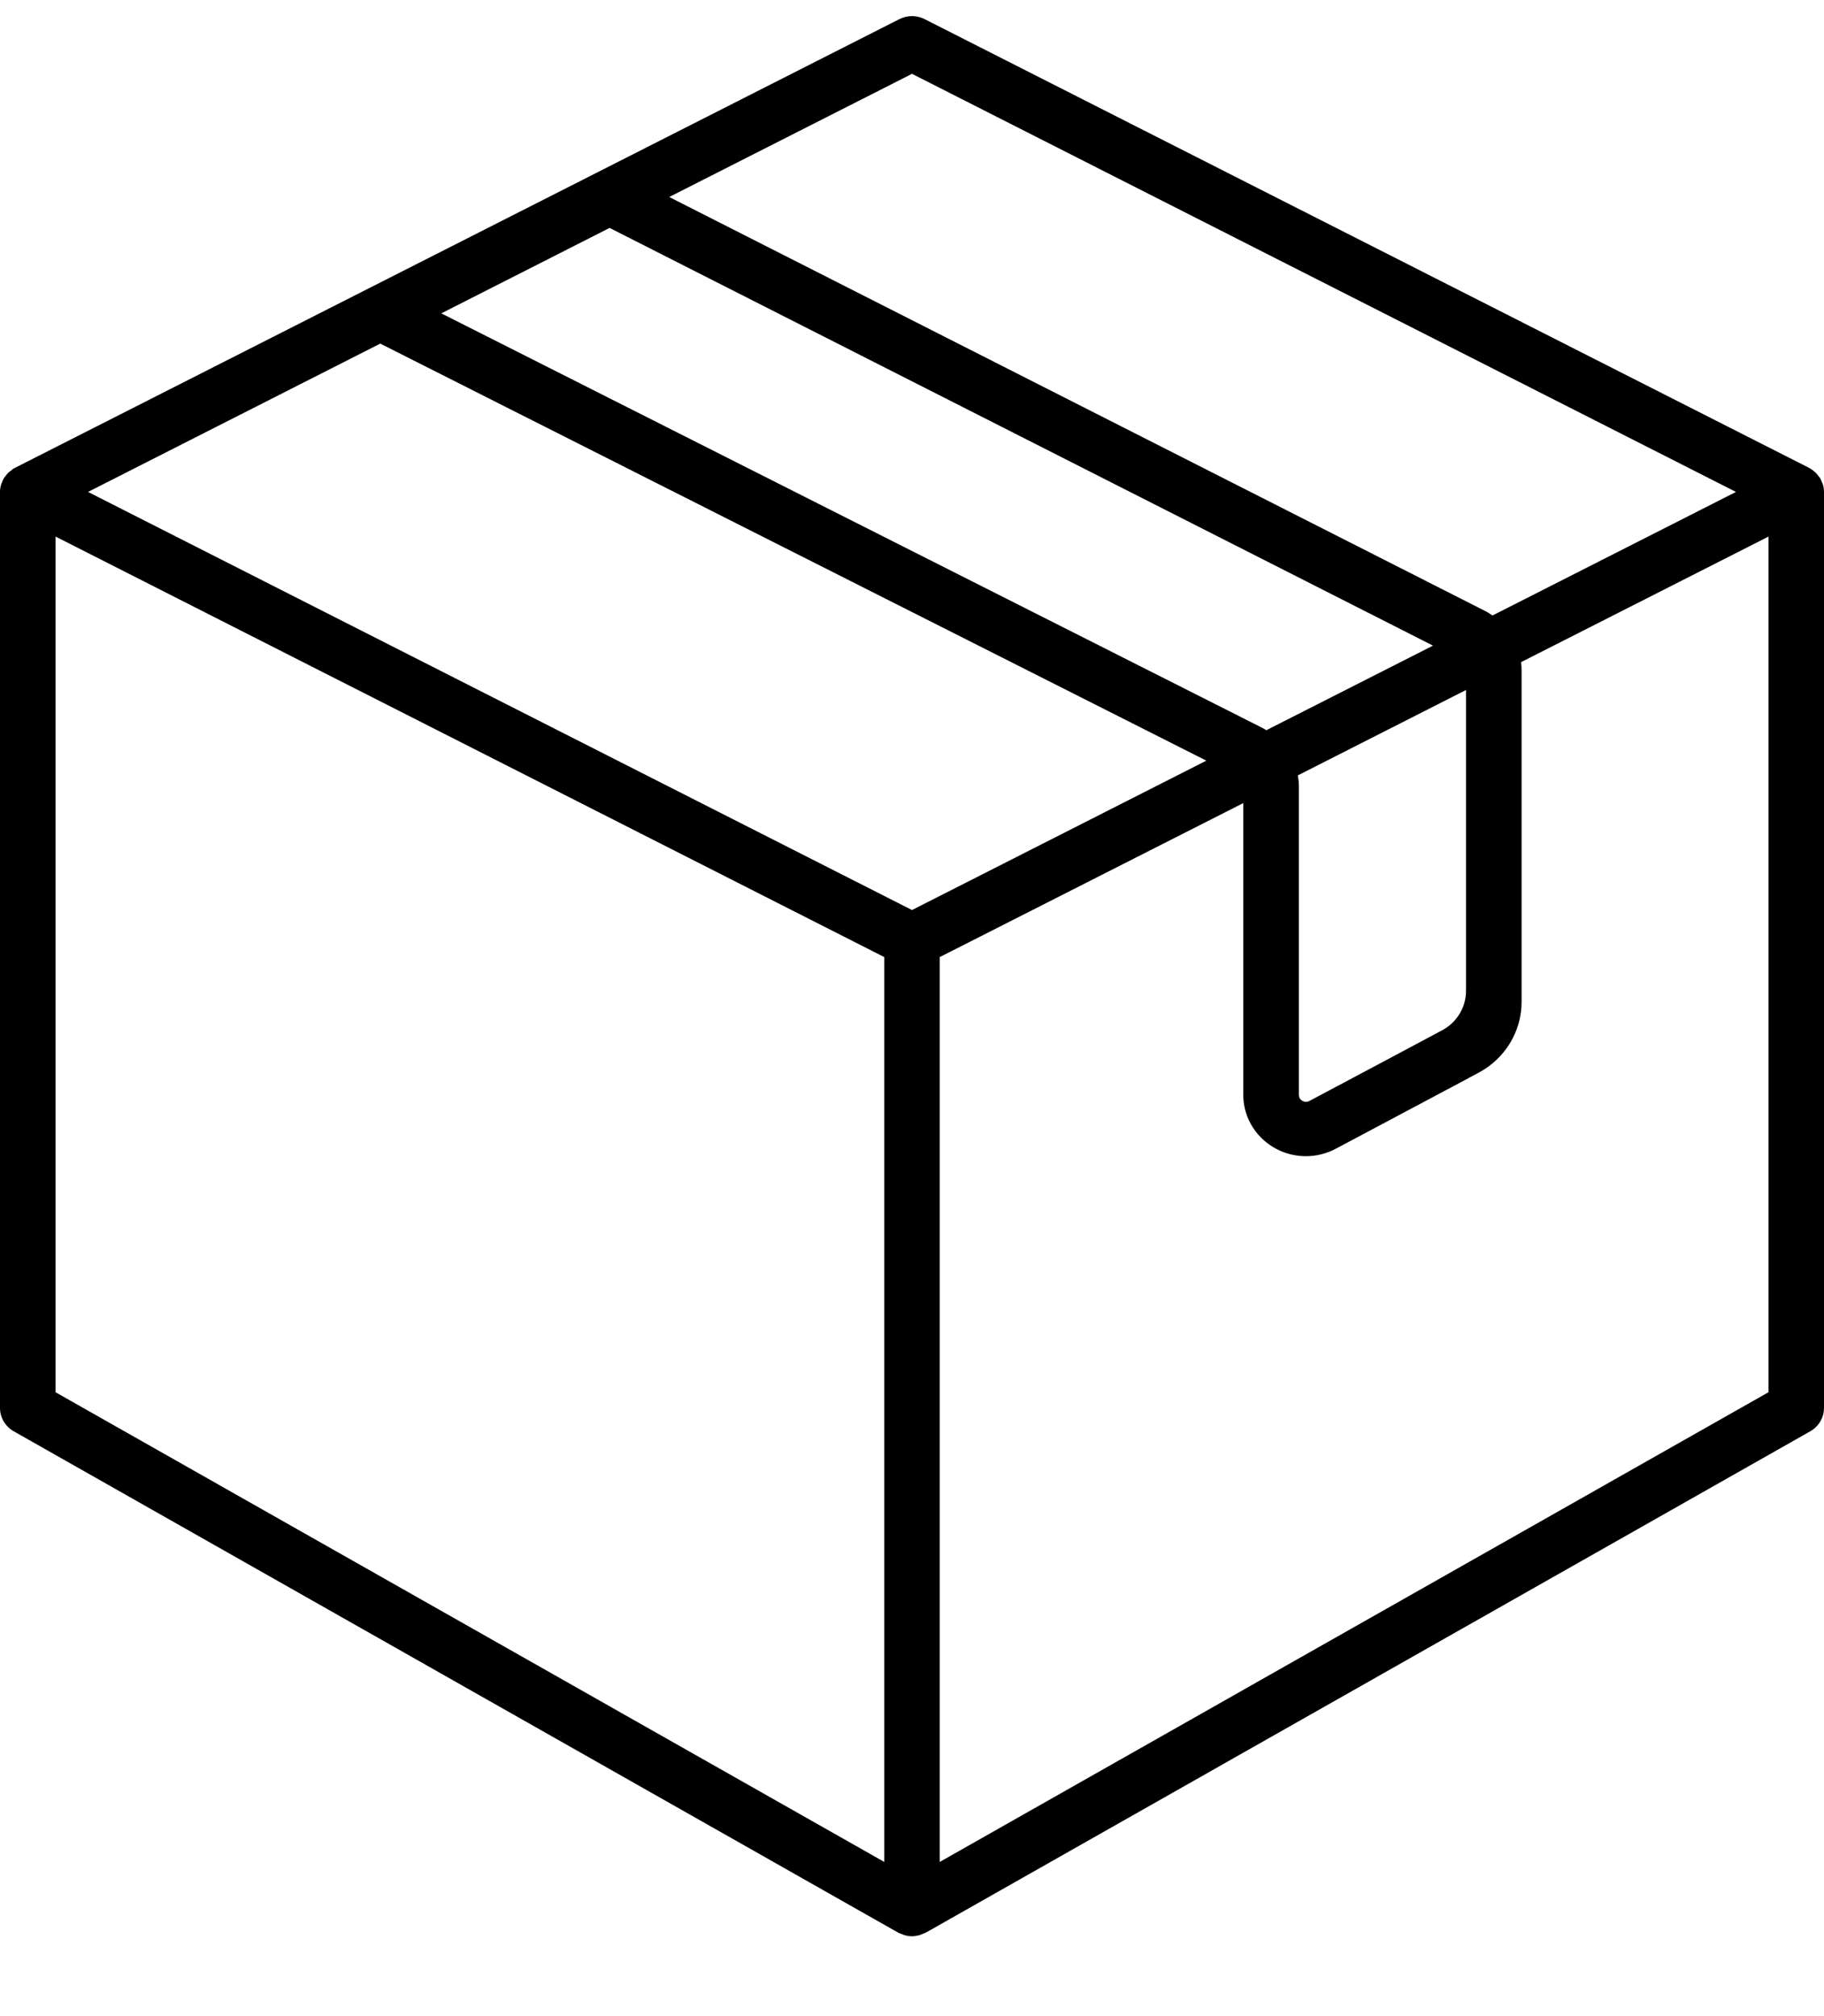 <svg width="19" height="21" viewBox="0 0 19 21" fill="none" xmlns="http://www.w3.org/2000/svg">
<g clip-path="url(#clip0)">
<path d="M18.989 5.049C18.987 5.041 18.983 5.034 18.98 5.026C18.974 5.011 18.968 4.995 18.96 4.981C18.955 4.973 18.948 4.966 18.942 4.958C18.933 4.946 18.924 4.934 18.913 4.923C18.906 4.916 18.897 4.91 18.888 4.903C18.879 4.896 18.871 4.888 18.861 4.882C18.858 4.88 18.855 4.88 18.852 4.878C18.849 4.876 18.847 4.874 18.844 4.873L9.633 0.2C9.55 0.157 9.45 0.157 9.367 0.2L0.156 4.873C0.153 4.874 0.151 4.877 0.148 4.878C0.145 4.88 0.142 4.881 0.139 4.882C0.129 4.888 0.121 4.897 0.112 4.904C0.103 4.91 0.094 4.916 0.087 4.923C0.076 4.934 0.067 4.946 0.058 4.958C0.052 4.966 0.045 4.973 0.04 4.981C0.032 4.995 0.026 5.01 0.02 5.026C0.017 5.034 0.013 5.041 0.011 5.049C0.004 5.073 0 5.098 0 5.124V14.665C0 14.766 0.055 14.859 0.144 14.909L9.355 20.13C9.355 20.13 9.355 20.13 9.355 20.13C9.355 20.13 9.355 20.13 9.356 20.13C9.369 20.138 9.384 20.142 9.398 20.147C9.407 20.151 9.416 20.156 9.426 20.158C9.45 20.165 9.475 20.168 9.5 20.168C9.525 20.168 9.55 20.164 9.574 20.158C9.584 20.156 9.593 20.151 9.602 20.147C9.616 20.142 9.631 20.137 9.644 20.13C9.644 20.13 9.644 20.13 9.645 20.13C9.645 20.13 9.645 20.13 9.645 20.13L18.856 14.909C18.945 14.859 19 14.765 19 14.665V5.124C19 5.098 18.996 5.073 18.989 5.049ZM15.021 10.732L14.577 10.969L14.489 11.016L13.639 11.468C13.627 11.474 13.615 11.477 13.604 11.477C13.574 11.477 13.53 11.454 13.53 11.405V10.357V8.189C13.53 8.152 13.526 8.117 13.52 8.082C13.52 8.08 13.52 8.078 13.52 8.076L15.271 7.187V10.32C15.271 10.492 15.176 10.65 15.021 10.732ZM3.961 3.579L12.566 7.923L9.5 9.479L0.917 5.124L3.961 3.579ZM13.191 7.606C13.178 7.598 13.166 7.59 13.152 7.583L4.597 3.264L6.35 2.374L14.927 6.725L13.191 7.606ZM9.5 0.769L18.083 5.124L15.547 6.411C15.52 6.392 15.491 6.374 15.46 6.359L6.971 2.052L9.5 0.769ZM0.579 5.589L9.211 9.969V19.394L0.579 14.502V5.589ZM18.421 14.502L9.789 19.394V9.969L12.951 8.365V10.734V11.405C12.951 11.757 13.244 12.043 13.604 12.043C13.712 12.043 13.819 12.016 13.915 11.965L14.844 11.471L15.297 11.23C15.297 11.23 15.298 11.229 15.298 11.229L15.401 11.174C15.678 11.027 15.85 10.744 15.85 10.435V10.32V6.986C15.85 6.956 15.848 6.926 15.844 6.897L16.635 6.496L18.422 5.589V14.502H18.421Z" fill="black"/>
</g>
<defs>
<clipPath id="clip0">
<rect width="19" height="20" fill="white" transform="translate(0 0.168)"/>
</clipPath>
</defs>
</svg>
